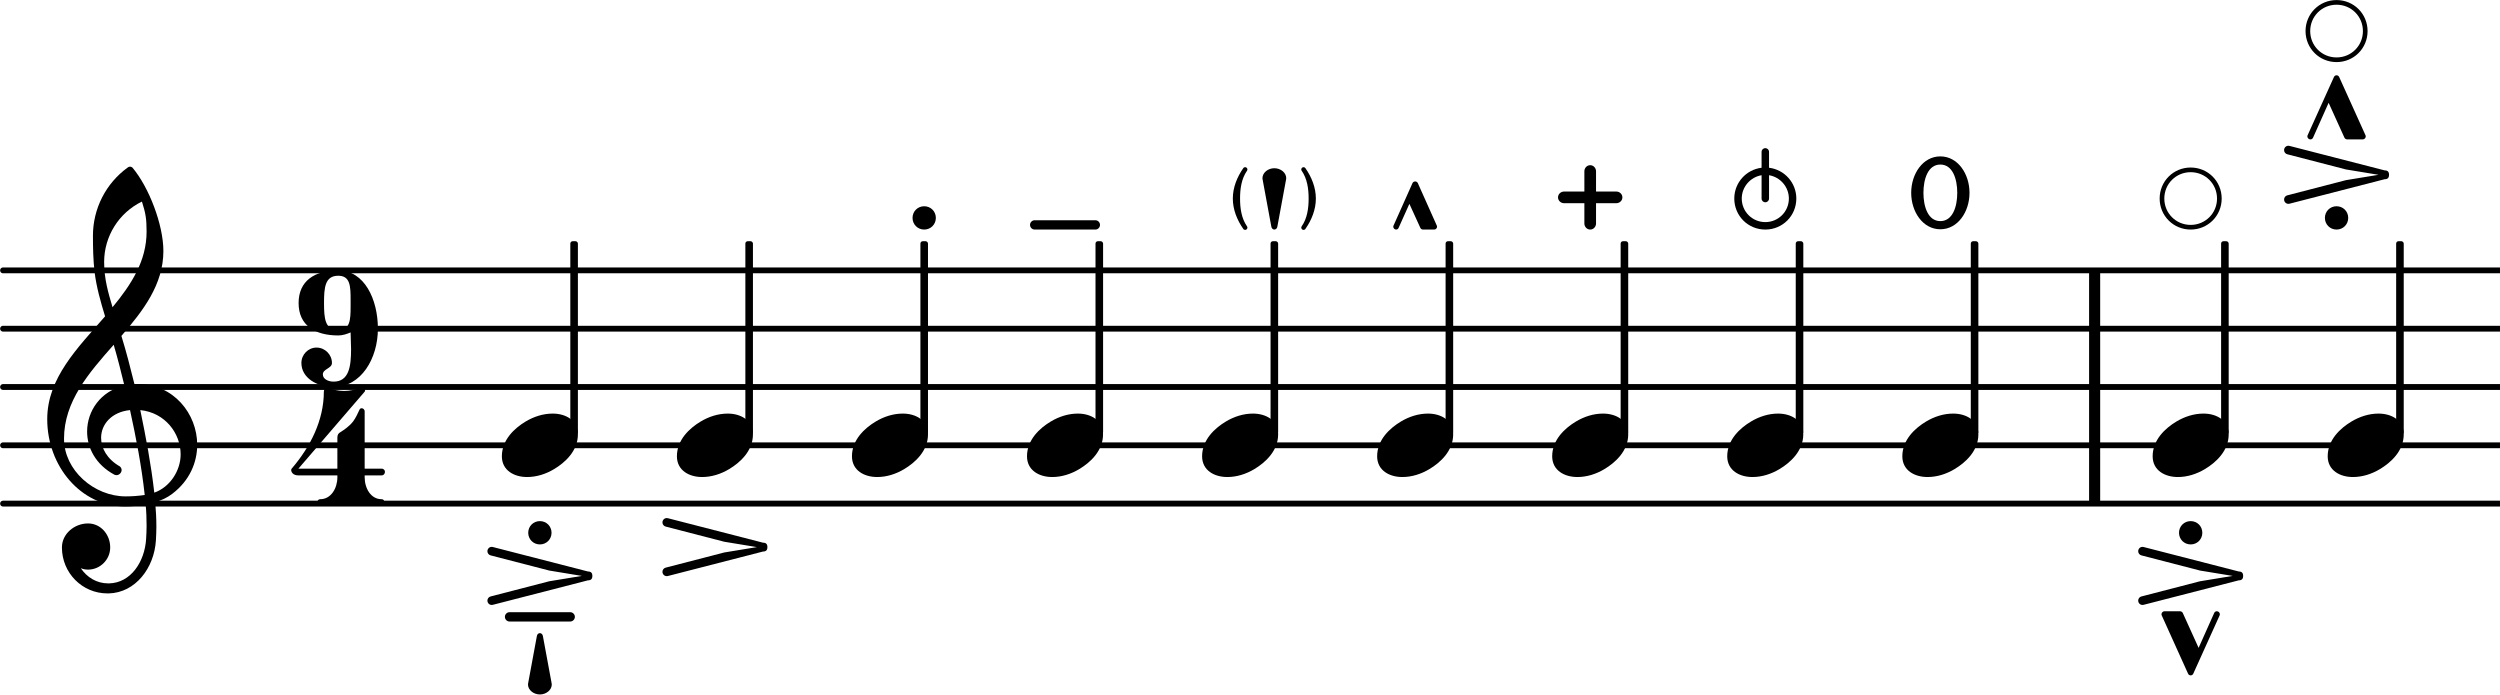 <svg xmlns="http://www.w3.org/2000/svg" xmlns:xlink="http://www.w3.org/1999/xlink" version="1.2" width="75.34mm" height="20.93mm" viewBox="8.536 -0.001 42.871 11.911">
<style type="text/css">
<![CDATA[
tspan { white-space: pre; }
]]>
</style>
<g transform="translate(8.536, 8.636)">
<line stroke-linejoin="round" stroke-linecap="round" stroke-width="0.1" stroke="currentColor" x1="0.05" y1="0" x2="42.871" y2="0"/>
</g>
<g transform="translate(8.536, 7.636)">
<line stroke-linejoin="round" stroke-linecap="round" stroke-width="0.1" stroke="currentColor" x1="0.05" y1="0" x2="42.871" y2="0"/>
</g>
<g transform="translate(8.536, 6.636)">
<line stroke-linejoin="round" stroke-linecap="round" stroke-width="0.1" stroke="currentColor" x1="0.05" y1="0" x2="42.871" y2="0"/>
</g>
<g transform="translate(8.536, 5.636)">
<line stroke-linejoin="round" stroke-linecap="round" stroke-width="0.1" stroke="currentColor" x1="0.05" y1="0" x2="42.871" y2="0"/>
</g>
<g transform="translate(8.536, 4.636)">
<line stroke-linejoin="round" stroke-linecap="round" stroke-width="0.1" stroke="currentColor" x1="0.05" y1="0" x2="42.871" y2="0"/>
</g>
<g transform="translate(44.362, 6.636)">
<rect x="0" y="-2" width="0.19" height="4" ry="0" fill="currentColor"/>
</g>
<g class="note">
<g transform="translate(17.141, 7.636)">
<path transform="scale(0.004, -0.004)" d="M218 136c55 0 108 -28 108 -89c0 -71 -55 -121 -102 -149c-35 -21 -75 -34 -116 -34c-55 0 -108 28 -108 89c0 71 55 121 102 149c35 21 75 34 116 34z" fill="currentColor"/>
</g>
</g>
<g transform="translate(17.793, 9.876)">
<path transform="scale(0.004, -0.004)" d="M-211 88c-8 2 -14 9 -14 18c0 11 10 21 23 18l408 -105c13 0 19 -6 19 -19s-6 -19 -19 -19l-408 -105c-13 -3 -23 7 -23 18c0 9 6 16 14 18l251 65l140 23l-140 23z" fill="currentColor"/>
</g>
<g transform="translate(17.793, 9.136)">
<path transform="scale(0.004, -0.004)" d="M-50 0c0 28 22 50 50 50s50 -22 50 -50s-22 -50 -50 -50s-50 22 -50 50z" fill="currentColor"/>
</g>
<g transform="translate(17.793, 10.578)">
<path transform="scale(0.004, -0.004)" d="M130 -20h-260c-11 0 -20 9 -20 20s9 20 20 20h260c11 0 20 -9 20 -20s-9 -20 -20 -20z" fill="currentColor"/>
</g>
<g transform="translate(17.793, 10.909)">
<path transform="scale(0.004, -0.004)" d="M-13 0c1 7 6 13 13 13s12 -6 13 -13l37 -200c0 -2 1 -5 1 -7c0 -24 -24 -43 -51 -43s-51 19 -51 43c0 2 1 5 1 7z" fill="currentColor"/>
</g>
<g class="clef">
<g transform="translate(9.336, 7.636)">
<path transform="scale(0.004, -0.004)" d="M266 -635h-6c-108 0 -195 88 -195 197c0 58 53 103 112 103c54 0 95 -47 95 -103c0 -52 -43 -95 -95 -95c-11 0 -21 2 -31 6c26 -39 68 -65 117 -65h4zM461 -203c68 24 113 95 113 164c0 90 -66 179 -173 190c24 -116 46 -231 60 -354zM74 28c0 -135 129 -247 264 -247
c28 0 55 2 82 6c-14 127 -37 245 -63 364c-79 -8 -124 -61 -124 -119c0 -44 25 -91 81 -123c5 -5 7 -10 7 -15c0 -11 -10 -22 -22 -22c-3 0 -6 1 -9 2c-80 43 -117 115 -117 185c0 88 58 174 160 197c-14 58 -29 117 -46 175c-107 -121 -213 -243 -213 -403zM335 -262
c-188 0 -333 172 -333 374c0 177 131 306 248 441c-19 62 -37 125 -45 190c-6 52 -7 104 -7 156c0 115 55 224 149 292c6 5 14 5 20 0c71 -84 133 -245 133 -358c0 -143 -86 -255 -180 -364c21 -68 39 -138 56 -207c4 0 9 1 13 1c155 0 256 -128 256 -261
c0 -76 -33 -154 -107 -210c-22 -17 -47 -28 -73 -36c3 -35 5 -70 5 -105c0 -19 -1 -39 -2 -58c-7 -119 -88 -225 -202 -228l1 43c93 2 153 92 159 191c1 18 2 37 2 55c0 31 -1 61 -4 92c-29 -5 -58 -8 -89 -8zM428 916c0 55 -4 79 -20 129c-99 -48 -162 -149 -162 -259
c0 -74 18 -133 36 -194c80 97 146 198 146 324z" fill="currentColor"/>
</g>
</g>
<g class="meterSig">
<g transform="translate(13.655, 6.636)">
<path transform="scale(0.004, -0.004)" d="M170 244c51 0 53 44 53 102v14v15c0 58 -2 102 -53 102c-57 0 -61 -51 -61 -117s4 -116 61 -116zM223 234c-17 -7 -34 -13 -53 -13c-101 0 -170 44 -170 139s69 140 170 140c112 0 170 -124 170 -250c0 -128 -72 -250 -190 -250c-71 0 -138 39 -138 103c0 36 29 66 65 66
s66 -30 66 -66c0 -24 -39 -25 -39 -49c0 -20 23 -31 46 -31c66 0 75 65 75 139c0 24 -2 48 -2 72z" fill="currentColor"/>
</g>
<g transform="translate(13.536, 8.652)">
<path transform="scale(0.004, -0.004)" d="M196 117h117c0 -48 27 -94 72 -94c8 0 12 -5 12 -11s-4 -12 -12 -12c-44 0 -87 13 -131 13s-87 -13 -131 -13c-8 0 -12 6 -12 12s4 11 12 11c45 0 73 46 73 94zM204 307c22 14 44 29 60 50c11 15 19 33 27 50c2 4 5 6 9 6c6 0 13 -5 13 -14v-245h72c10 0 15 -7 15 -14
s-5 -15 -15 -15h-72v-8h-117v8h-167c-23 0 -31 14 -31 23c0 3 1 5 2 6c80 93 138 207 138 330c0 10 7 19 16 16c23 -7 47 -13 71 -13s48 6 71 13c14 4 23 -9 17 -16l-284 -330h167v131c0 8 1 17 8 22z" fill="currentColor"/>
</g>
</g>
<g transform="translate(18.38, 6.636)">
<rect x="-0.065" y="-2.5" width="0.13" height="3.314" ry="0.04" fill="currentColor"/>
</g>
<g transform="translate(36.393, 6.636)">
<rect x="-0.065" y="-2.5" width="0.13" height="3.314" ry="0.04" fill="currentColor"/>
</g>
<g class="note">
<g transform="translate(38.156, 7.636)">
<path transform="scale(0.004, -0.004)" d="M218 136c55 0 108 -28 108 -89c0 -71 -55 -121 -102 -149c-35 -21 -75 -34 -116 -34c-55 0 -108 28 -108 89c0 71 55 121 102 149c35 21 75 34 116 34z" fill="currentColor"/>
</g>
</g>
<g class="artic">
<g transform="translate(38.809, 3.404)">
<path transform="scale(0.004, -0.004)" d="M16 0c0 -9 -7 -16 -16 -16s-16 7 -16 16v100c-48 -8 -85 -50 -85 -100c0 -56 45 -101 101 -101s101 45 101 101c0 50 -37 92 -85 100v-100zM-16 132v68c0 9 7 16 16 16s16 -7 16 -16v-68c66 -8 117 -64 117 -132c0 -74 -59 -133 -133 -133s-133 59 -133 133
c0 68 51 124 117 132z" fill="currentColor"/>
</g>
</g>
<g transform="translate(39.396, 6.636)">
<rect x="-0.065" y="-2.5" width="0.13" height="3.314" ry="0.04" fill="currentColor"/>
</g>
<g class="artic">
<g transform="translate(35.806, 3.384)">
<path transform="scale(0.004, -0.004)" d="M0 -138c-14 0 -25 12 -25 26v87h-87c-14 0 -26 11 -26 25s12 25 26 25h87v87c0 14 11 26 25 26s25 -12 25 -26v-87h87c14 0 26 -11 26 -25s-12 -25 -26 -25h-87v-87c0 -14 -11 -26 -25 -26z" fill="currentColor"/>
</g>
</g>
<g class="note">
<g transform="translate(41.159, 7.636)">
<path transform="scale(0.004, -0.004)" d="M218 136c55 0 108 -28 108 -89c0 -71 -55 -121 -102 -149c-35 -21 -75 -34 -116 -34c-55 0 -108 28 -108 89c0 71 55 121 102 149c35 21 75 34 116 34z" fill="currentColor"/>
</g>
</g>
<g class="artic">
<g transform="translate(41.811, 3.306)">
<path transform="scale(0.005, -0.005)" d="M100 0c0 -65 -40 -125 -100 -125s-100 60 -100 125s40 125 100 125s100 -60 100 -125zM58 0c0 48 -16 97 -58 97s-58 -49 -58 -97s16 -97 58 -97s58 49 58 97z" fill="currentColor"/>
</g>
</g>
<g transform="translate(42.398, 6.636)">
<rect x="-0.065" y="-2.5" width="0.13" height="3.314" ry="0.04" fill="currentColor"/>
</g>
<g class="note">
<g transform="translate(35.154, 7.636)">
<path transform="scale(0.004, -0.004)" d="M218 136c55 0 108 -28 108 -89c0 -71 -55 -121 -102 -149c-35 -21 -75 -34 -116 -34c-55 0 -108 28 -108 89c0 71 55 121 102 149c35 21 75 34 116 34z" fill="currentColor"/>
</g>
</g>
<g class="note">
<g transform="translate(45.452, 7.636)">
<path transform="scale(0.004, -0.004)" d="M218 136c55 0 108 -28 108 -89c0 -71 -55 -121 -102 -149c-35 -21 -75 -34 -116 -34c-55 0 -108 28 -108 89c0 71 55 121 102 149c35 21 75 34 116 34z" fill="currentColor"/>
</g>
</g>
<g class="artic" id="accent">
<g transform="translate(46.104, 9.876)">
<path transform="scale(0.004, -0.004)" d="M-211 88c-8 2 -14 9 -14 18c0 11 10 21 23 18l408 -105c13 0 19 -6 19 -19s-6 -19 -19 -19l-408 -105c-13 -3 -23 7 -23 18c0 9 6 16 14 18l251 65l140 23l-140 23z" fill="currentColor"/>
</g>
</g>
<g class="artic" id="staccato">
<g transform="translate(46.104, 9.136)">
<path transform="scale(0.004, -0.004)" d="M-50 0c0 28 22 50 50 50s50 -22 50 -50s-22 -50 -50 -50s-50 22 -50 50z" fill="currentColor"/>
</g>
</g>
<g class="artic" id="marcato">
<g transform="translate(46.104, 10.482)">
<path transform="scale(0.004, -0.004)" d="M112 0c9 0 16 -10 12 -18l-113 -250c-2 -4 -6 -7 -11 -7s-9 3 -11 7l-113 250c-4 8 3 18 12 18h66c5 0 10 -3 12 -7l68 -150l67 150c2 4 6 7 11 7z" fill="currentColor"/>
</g>
</g>
<g class="artic" id="harmonic">
<g transform="translate(46.104, 3.404)">
<path transform="scale(0.004, -0.004)" d="M0 133c74 0 133 -59 133 -133s-59 -133 -133 -133s-133 59 -133 133s59 133 133 133zM0 113c-63 0 -113 -50 -113 -113s50 -113 113 -113s113 50 113 113s-50 113 -113 113z" fill="currentColor"/>
</g>
</g>
<g transform="translate(46.691, 6.636)">
<rect x="-0.065" y="-2.5" width="0.13" height="3.314" ry="0.04" fill="currentColor"/>
</g>
<g class="note">
<g transform="translate(48.454, 7.636)">
<path transform="scale(0.004, -0.004)" d="M218 136c55 0 108 -28 108 -89c0 -71 -55 -121 -102 -149c-35 -21 -75 -34 -116 -34c-55 0 -108 28 -108 89c0 71 55 121 102 149c35 21 75 34 116 34z" fill="currentColor"/>
</g>
</g>
<g transform="translate(48.606, 2.997)">
<path transform="scale(0.004, -0.004)" d="M-211 88c-8 2 -14 9 -14 18c0 11 10 21 23 18l408 -105c13 0 19 -6 19 -19s-6 -19 -19 -19l-408 -105c-13 -3 -23 7 -23 18c0 9 6 16 14 18l251 65l140 23l-140 23z" fill="currentColor"/>
</g>
<g transform="translate(48.606, 3.736)">
<path transform="scale(0.004, -0.004)" d="M-50 0c0 28 22 50 50 50s50 -22 50 -50s-22 -50 -50 -50s-50 22 -50 50z" fill="currentColor"/>
</g>
<g transform="translate(48.606, 2.39)">
<path transform="scale(0.004, -0.004)" d="M-112 0c-9 0 -16 10 -12 18l113 250c2 4 6 7 11 7s9 -3 11 -7l113 -250c4 -8 -3 -18 -12 -18h-66c-5 0 -10 3 -12 7l-68 150l-67 -150c-2 -4 -6 -7 -11 -7z" fill="currentColor"/>
</g>
<g transform="translate(48.606, 0.532)">
<path transform="scale(0.004, -0.004)" d="M0 133c74 0 133 -59 133 -133s-59 -133 -133 -133s-133 59 -133 133s59 133 133 133zM0 113c-63 0 -113 -50 -113 -113s50 -113 113 -113s113 50 113 113s-50 113 -113 113z" fill="currentColor"/>
</g>
<g transform="translate(49.693, 6.636)">
<rect x="-0.065" y="-2.5" width="0.13" height="3.314" ry="0.04" fill="currentColor"/>
</g>
<g transform="translate(33.391, 6.636)">
<rect x="-0.065" y="-2.5" width="0.13" height="3.314" ry="0.04" fill="currentColor"/>
</g>
<g class="artic">
<g transform="translate(32.804, 3.936)">
<path transform="scale(0.003, -0.003)" d="M-109 0c-9 0 -16 8 -16 16c0 2 0 4 1 6l109 244c3 6 9 9 15 9s12 -3 15 -9l109 -244c1 -2 1 -4 1 -6c0 -8 -7 -16 -16 -16h-64c-6 0 -12 3 -15 9l-63 138l-62 -138c-3 -6 -8 -9 -14 -9z" fill="currentColor"/>
</g>
</g>
<g class="note">
<g transform="translate(20.143, 7.636)">
<path transform="scale(0.004, -0.004)" d="M218 136c55 0 108 -28 108 -89c0 -71 -55 -121 -102 -149c-35 -21 -75 -34 -116 -34c-55 0 -108 28 -108 89c0 71 55 121 102 149c35 21 75 34 116 34z" fill="currentColor"/>
</g>
</g>
<g transform="translate(20.795, 9.382)">
<path transform="scale(0.004, -0.004)" d="M-211 88c-8 2 -14 9 -14 18c0 11 10 21 23 18l408 -105c13 0 19 -6 19 -19s-6 -19 -19 -19l-408 -105c-13 -3 -23 7 -23 18c0 9 6 16 14 18l251 65l140 23l-140 23z" fill="currentColor"/>
</g>
<g transform="translate(21.382, 6.636)">
<rect x="-0.065" y="-2.5" width="0.13" height="3.314" ry="0.04" fill="currentColor"/>
</g>
<g class="note">
<g transform="translate(32.152, 7.636)">
<path transform="scale(0.004, -0.004)" d="M218 136c55 0 108 -28 108 -89c0 -71 -55 -121 -102 -149c-35 -21 -75 -34 -116 -34c-55 0 -108 28 -108 89c0 71 55 121 102 149c35 21 75 34 116 34z" fill="currentColor"/>
</g>
</g>
<g class="note">
<g transform="translate(23.145, 7.636)">
<path transform="scale(0.004, -0.004)" d="M218 136c55 0 108 -28 108 -89c0 -71 -55 -121 -102 -149c-35 -21 -75 -34 -116 -34c-55 0 -108 28 -108 89c0 71 55 121 102 149c35 21 75 34 116 34z" fill="currentColor"/>
</g>
</g>
<g class="artic">
<g transform="translate(24.384, 3.736)">
<path transform="scale(0.004, -0.004)" d="M-50 0c0 28 22 50 50 50s50 -22 50 -50s-22 -50 -50 -50s-50 22 -50 50z" fill="currentColor"/>
</g>
</g>
<g transform="translate(24.384, 6.636)">
<rect x="-0.065" y="-2.5" width="0.13" height="3.314" ry="0.04" fill="currentColor"/>
</g>
<g transform="translate(29.989, 3.404)">
<path transform="scale(0.002, -0.002)" d="M-94 0c0 -84 12 -170 60 -239c3 -4 3 -7 3 -11c0 -10 -9 -19 -19 -19c-5 0 -12 2 -16 8c-54 77 -90 167 -90 261s36 184 90 261c4 6 11 8 16 8c10 0 19 -9 19 -19c0 -4 0 -7 -3 -11c-48 -69 -60 -155 -60 -239z" fill="currentColor"/>
</g>
<g transform="translate(30.789, 3.404)">
<path transform="scale(0.002, -0.002)" d="M94 0c0 84 -12 170 -60 239c-3 4 -3 7 -3 11c0 10 9 19 19 19c5 0 12 -2 16 -8c54 -77 90 -167 90 -261s-36 -184 -90 -261c-4 -6 -11 -8 -16 -8c-10 0 -19 9 -19 19c0 4 0 7 3 11c48 69 60 155 60 239z" fill="currentColor"/>
</g>
<g class="note">
<g transform="translate(26.147, 7.636)">
<path transform="scale(0.004, -0.004)" d="M218 136c55 0 108 -28 108 -89c0 -71 -55 -121 -102 -149c-35 -21 -75 -34 -116 -34c-55 0 -108 28 -108 89c0 71 55 121 102 149c35 21 75 34 116 34z" fill="currentColor"/>
</g>
</g>
<g class="artic">
<g transform="translate(26.799, 3.856)">
<path transform="scale(0.004, -0.004)" d="M130 -20h-260c-11 0 -20 9 -20 20s9 20 20 20h260c11 0 20 -9 20 -20s-9 -20 -20 -20z" fill="currentColor"/>
</g>
</g>
<g transform="translate(27.387, 6.636)">
<rect x="-0.065" y="-2.5" width="0.13" height="3.314" ry="0.04" fill="currentColor"/>
</g>
<g class="note">
<g transform="translate(29.15, 7.636)">
<path transform="scale(0.004, -0.004)" d="M218 136c55 0 108 -28 108 -89c0 -71 -55 -121 -102 -149c-35 -21 -75 -34 -116 -34c-55 0 -108 28 -108 89c0 71 55 121 102 149c35 21 75 34 116 34z" fill="currentColor"/>
</g>
</g>
<g class="artic">
<g transform="translate(30.389, 3.884)">
<path transform="scale(0.004, -0.004)" d="M-13 0l-37 200c0 2 -1 5 -1 7c0 24 24 43 51 43s51 -19 51 -43c0 -2 -1 -5 -1 -7l-37 -200c-1 -7 -6 -13 -13 -13s-12 6 -13 13z" fill="currentColor"/>
</g>
</g>
<g transform="translate(30.389, 6.636)">
<rect x="-0.065" y="-2.5" width="0.13" height="3.314" ry="0.04" fill="currentColor"/>
</g>
</svg>
